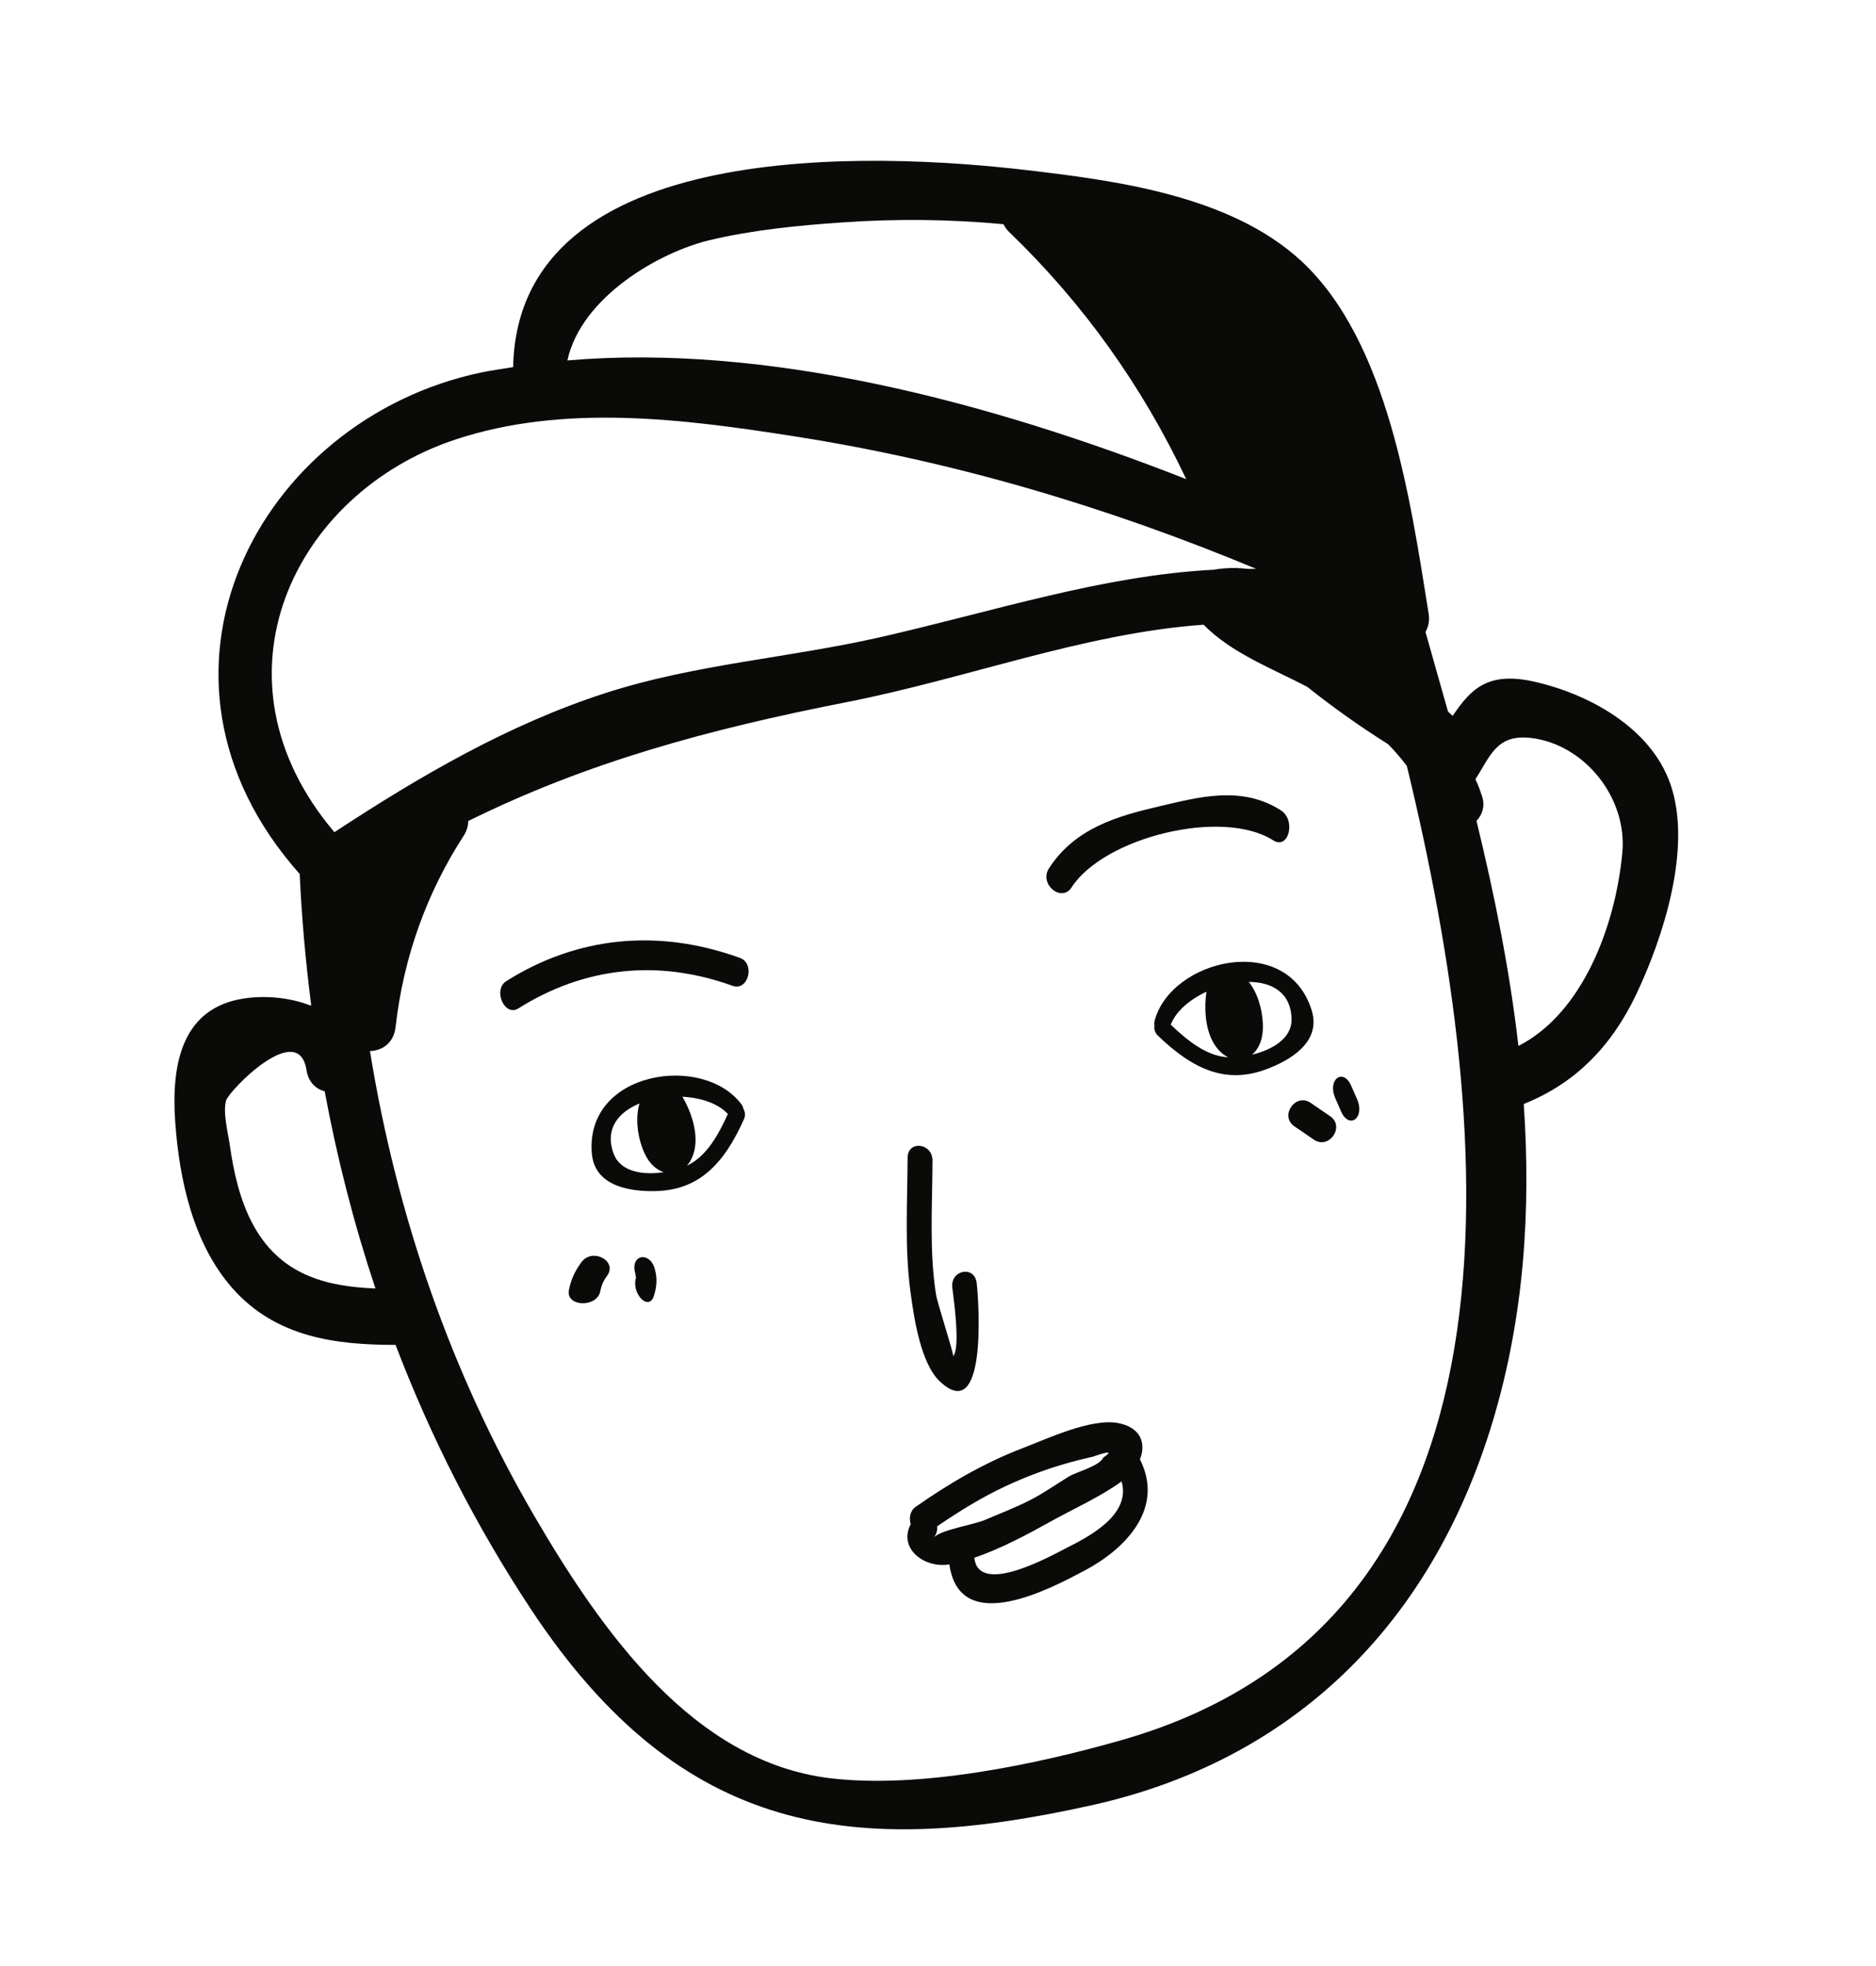 <?xml version="1.0" encoding="UTF-8"?>
<svg width="83px" height="87px" viewBox="0 0 83 87" version="1.1" xmlns="http://www.w3.org/2000/svg" xmlns:xlink="http://www.w3.org/1999/xlink">
    <title>Group 11</title>
    <g id="Page-1" stroke="none" stroke-width="1" fill="none" fill-rule="evenodd">
        <g id="big-idea" transform="translate(-271, -2466)" fill="#0A0B09">
            <g id="Group-10" transform="translate(271, 2466)">
                <g id="Group-11" transform="translate(41.5, 43.5) rotate(-11) translate(-41.5, -43.5) translate(7, 6)">
                    <path d="M65.318,37.625 C64.398,40.753 62.236,44.247 59.178,45.126 C59.438,41.779 59.415,38.381 59.257,34.996 C59.543,34.791 59.745,34.472 59.712,34.029 C59.702,33.91 59.681,33.807 59.666,33.698 C59.667,33.698 59.669,33.698 59.67,33.697 C59.667,33.682 59.663,33.666 59.661,33.65 C59.638,33.509 59.611,33.372 59.577,33.244 C59.572,33.222 59.568,33.2 59.563,33.177 C60.395,32.319 60.847,31.395 62.304,31.85 C64.563,32.554 66.021,35.24 65.318,37.625 Z M36.111,71.922 C32.169,72.266 26.888,72.339 23.101,71.118 C17.332,69.257 14.456,62.903 12.48,57.262 C10.045,50.31 9.027,42.991 9.257,35.653 C9.778,35.739 10.354,35.517 10.571,34.829 C11.509,31.847 13.059,29.26 15.156,27.08 C15.335,26.893 15.422,26.693 15.47,26.491 C21.139,24.94 26.654,24.536 32.912,24.523 C38.337,24.514 43.775,23.534 49.061,24.173 C50.042,25.662 51.704,26.671 53.046,27.756 C53.998,28.868 54.999,29.923 56.06,30.914 C56.297,31.266 56.508,31.637 56.696,32.024 C57.482,49.044 55.145,70.258 36.111,71.922 Z M2.683,42.104 C2.349,40.973 2.315,39.75 2.375,38.572 C2.403,38.018 2.341,37.079 2.591,36.587 C2.798,36.181 6.42,33.658 6.34,35.939 C6.32,36.496 6.593,36.847 6.951,37.017 C6.925,40.033 7.102,43.037 7.491,46.011 C5.378,45.51 3.431,44.632 2.683,42.104 Z M18.122,9.816 C23.146,9.167 28.2,10.841 32.931,12.556 C39.587,14.967 45.868,18.237 51.813,22.189 C51.704,22.165 51.593,22.153 51.484,22.132 C50.989,21.971 50.485,21.881 49.977,21.872 C45.089,21.183 40.105,21.818 34.945,21.985 C30.796,22.12 26.642,21.59 22.506,22.092 C18.021,22.638 13.758,24.127 9.56,25.847 C5.195,18.062 10.634,10.785 18.122,9.816 Z M30.856,3.302 C32.832,3.221 34.809,3.41 36.77,3.652 C39.133,3.943 41.463,4.419 43.752,5.09 C43.788,5.219 43.843,5.351 43.936,5.482 C46.544,9.196 48.404,13.273 49.535,17.704 C41.574,12.646 32.449,8.262 23.662,7.325 C24.797,4.688 28.569,3.396 30.856,3.302 Z M67.989,35.035 C67.603,32.366 65.131,30.404 62.967,29.449 C61.034,28.595 60.14,29.2 59.112,30.234 C59.056,30.16 59,30.087 58.944,30.014 C58.9,29.464 58.851,28.92 58.805,28.373 C58.807,28.34 58.797,28.306 58.796,28.272 C58.743,27.636 58.693,26.996 58.636,26.364 C58.796,26.171 58.917,25.926 58.928,25.597 C59.095,20.536 59.468,13.423 56.371,9.198 C53.833,5.733 48.914,4.116 45.174,2.923 C38.855,0.909 23.417,-2.87 21.249,7.157 C20.763,7.142 20.276,7.114 19.792,7.121 C9.722,7.291 1.705,17.249 7.7,27.368 C7.417,29.289 7.219,31.214 7.093,33.137 C7.087,33.154 7.079,33.167 7.075,33.184 C6.225,32.64 5.172,32.35 4.258,32.307 C1.496,32.174 0.523,34.472 0.204,37.06 C-0.112,39.618 -0.046,42.52 1.272,44.775 C2.752,47.308 5.316,48.129 7.888,48.631 C8.641,52.947 9.85,57.186 11.551,61.29 C16.16,72.404 23.47,74.795 34.252,74.5 C43.207,74.257 50.446,69.675 54.9,61.2 C57.133,56.95 58.334,52.388 58.919,47.692 C61.301,47.239 63.198,45.96 64.738,43.869 C66.359,41.668 68.416,37.993 67.989,35.035 L67.989,35.035 Z" id="Fill-171"></path>
                    <path d="M50.849,32.886 C49.345,31.457 47.375,31.62 45.566,31.689 C43.701,31.76 41.759,31.92 40.287,33.451 C39.713,34.048 40.541,35.058 41.112,34.466 C42.942,32.564 48.328,32.289 50.261,34.124 C50.854,34.687 51.436,33.443 50.849,32.886" id="Fill-172"></path>
                    <path d="M26.109,34.728 C22.831,32.768 19.256,32.415 15.771,33.765 C15.1,34.025 15.387,35.315 16.063,35.053 C19.263,33.813 22.535,34.076 25.557,35.881 C26.187,36.259 26.744,35.106 26.109,34.728" id="Fill-173"></path>
                    <path d="M49.553,42.041 C49.406,42.899 48.429,43.217 47.536,43.256 C47.834,43.089 48.091,42.769 48.213,42.268 C48.37,41.619 48.337,40.833 48.085,40.227 C48.063,40.173 48.036,40.12 48.008,40.068 C49.006,40.266 49.751,40.883 49.553,42.041 Z M44.258,41.269 C44.592,40.727 45.297,40.334 46.088,40.137 C45.85,40.798 45.733,41.656 45.93,42.321 C46.046,42.713 46.242,42.988 46.47,43.165 C46.448,43.159 46.423,43.155 46.403,43.149 C45.515,42.895 44.849,42.094 44.258,41.269 Z M50.5,41.831 C50.1,38.188 44.809,38.419 43.587,40.967 C43.553,41.037 43.543,41.106 43.541,41.17 C43.494,41.31 43.497,41.477 43.598,41.621 C44.84,43.396 46.156,44.342 48.075,44.003 C48.978,43.844 50.67,43.375 50.5,41.831 L50.5,41.831 Z" id="Fill-174"></path>
                    <path d="M20.522,40.206 C20.494,40.258 20.466,40.311 20.444,40.365 C20.191,40.971 20.159,41.757 20.317,42.406 C20.439,42.907 20.695,43.227 20.993,43.394 C20.1,43.355 19.123,43.037 18.976,42.179 C18.779,41.021 19.523,40.404 20.522,40.206 Z M22.126,43.287 C22.105,43.293 22.081,43.297 22.06,43.303 C22.287,43.126 22.483,42.85 22.598,42.459 C22.795,41.794 22.68,40.936 22.441,40.274 C23.232,40.472 23.937,40.865 24.27,41.407 C23.68,42.232 23.013,43.033 22.126,43.287 Z M20.453,44.141 C22.373,44.48 23.689,43.534 24.931,41.759 C25.032,41.615 25.034,41.448 24.988,41.308 C24.986,41.244 24.976,41.175 24.942,41.105 C23.719,38.557 18.429,38.326 18.029,41.969 C17.858,43.513 19.552,43.982 20.453,44.141 L20.453,44.141 Z" id="Fill-175"></path>
                    <path d="M32.551,50.843 C32.524,51.186 32.415,53.548 32.006,53.826 C32.071,53.782 31.77,51.429 31.786,50.99 C31.86,49.028 32.387,47.069 32.763,45.16 C32.915,44.385 31.857,44.056 31.704,44.831 C31.328,46.744 30.815,48.692 30.7,50.655 C30.632,51.8 30.531,53.862 31.221,54.816 C32.903,57.139 33.585,51.702 33.649,50.843 C33.707,50.052 32.609,50.057 32.551,50.843" id="Fill-176"></path>
                    <path d="M50.406,46.586 C50.162,46.338 49.918,46.093 49.675,45.845 C49.101,45.266 48.199,46.15 48.772,46.728 C49.015,46.974 49.26,47.221 49.503,47.468 C50.077,48.046 50.978,47.163 50.406,46.586" id="Fill-177"></path>
                    <path d="M51.721,46.074 C51.674,45.867 51.628,45.662 51.582,45.455 C51.387,44.581 50.585,44.963 50.783,45.849 C50.83,46.055 50.876,46.261 50.921,46.467 C51.117,47.34 51.919,46.96 51.721,46.074" id="Fill-178"></path>
                    <path d="M16.66,46.607 C16.296,46.94 16.046,47.293 15.878,47.718 C15.6,48.423 16.958,48.725 17.235,48.023 C17.327,47.79 17.455,47.602 17.655,47.419 C18.255,46.868 17.264,46.053 16.66,46.607" id="Fill-179"></path>
                    <path d="M18.901,47.53 C18.9,47.599 18.9,47.669 18.899,47.737 C18.548,48.396 19.172,49.336 19.527,48.672 C19.714,48.32 19.822,47.989 19.789,47.53 C19.729,46.693 18.841,46.684 18.901,47.53" id="Fill-180"></path>
                    <path d="M35.319,63.112 C34.618,63.312 31.113,64.48 31.227,62.792 C31.228,62.781 31.223,62.773 31.223,62.761 C32.452,62.595 33.765,62.186 34.85,61.831 C35.94,61.474 37.225,61.177 38.267,60.689 C38.41,62.254 36.288,62.835 35.319,63.112 Z M29.876,61.082 C30.954,60.62 32.041,60.203 33.173,59.921 C34.04,59.703 34.921,59.548 35.806,59.46 C36.274,59.415 36.744,59.386 37.214,59.375 C37.987,59.261 38.14,59.302 37.675,59.498 C37.451,59.834 36.391,59.895 36.031,60.027 C35.414,60.255 34.817,60.529 34.187,60.714 C33.468,60.924 32.73,61.054 32.001,61.209 C31.473,61.321 29.989,61.266 29.63,61.543 C29.789,61.42 29.861,61.253 29.876,61.082 Z M38.624,58.131 C37.495,57.672 35.413,58.206 34.255,58.408 C32.475,58.72 30.784,59.309 29.116,60.051 C28.823,60.181 28.721,60.487 28.748,60.765 C27.987,61.717 28.97,62.816 30.088,62.838 C29.911,66.126 34.378,64.711 35.909,64.248 C37.807,63.675 39.924,62.264 39.25,59.884 C39.659,59.256 39.563,58.512 38.624,58.131 L38.624,58.131 Z" id="Fill-181"></path>
                </g>
            </g>
        </g>
    </g>
</svg>